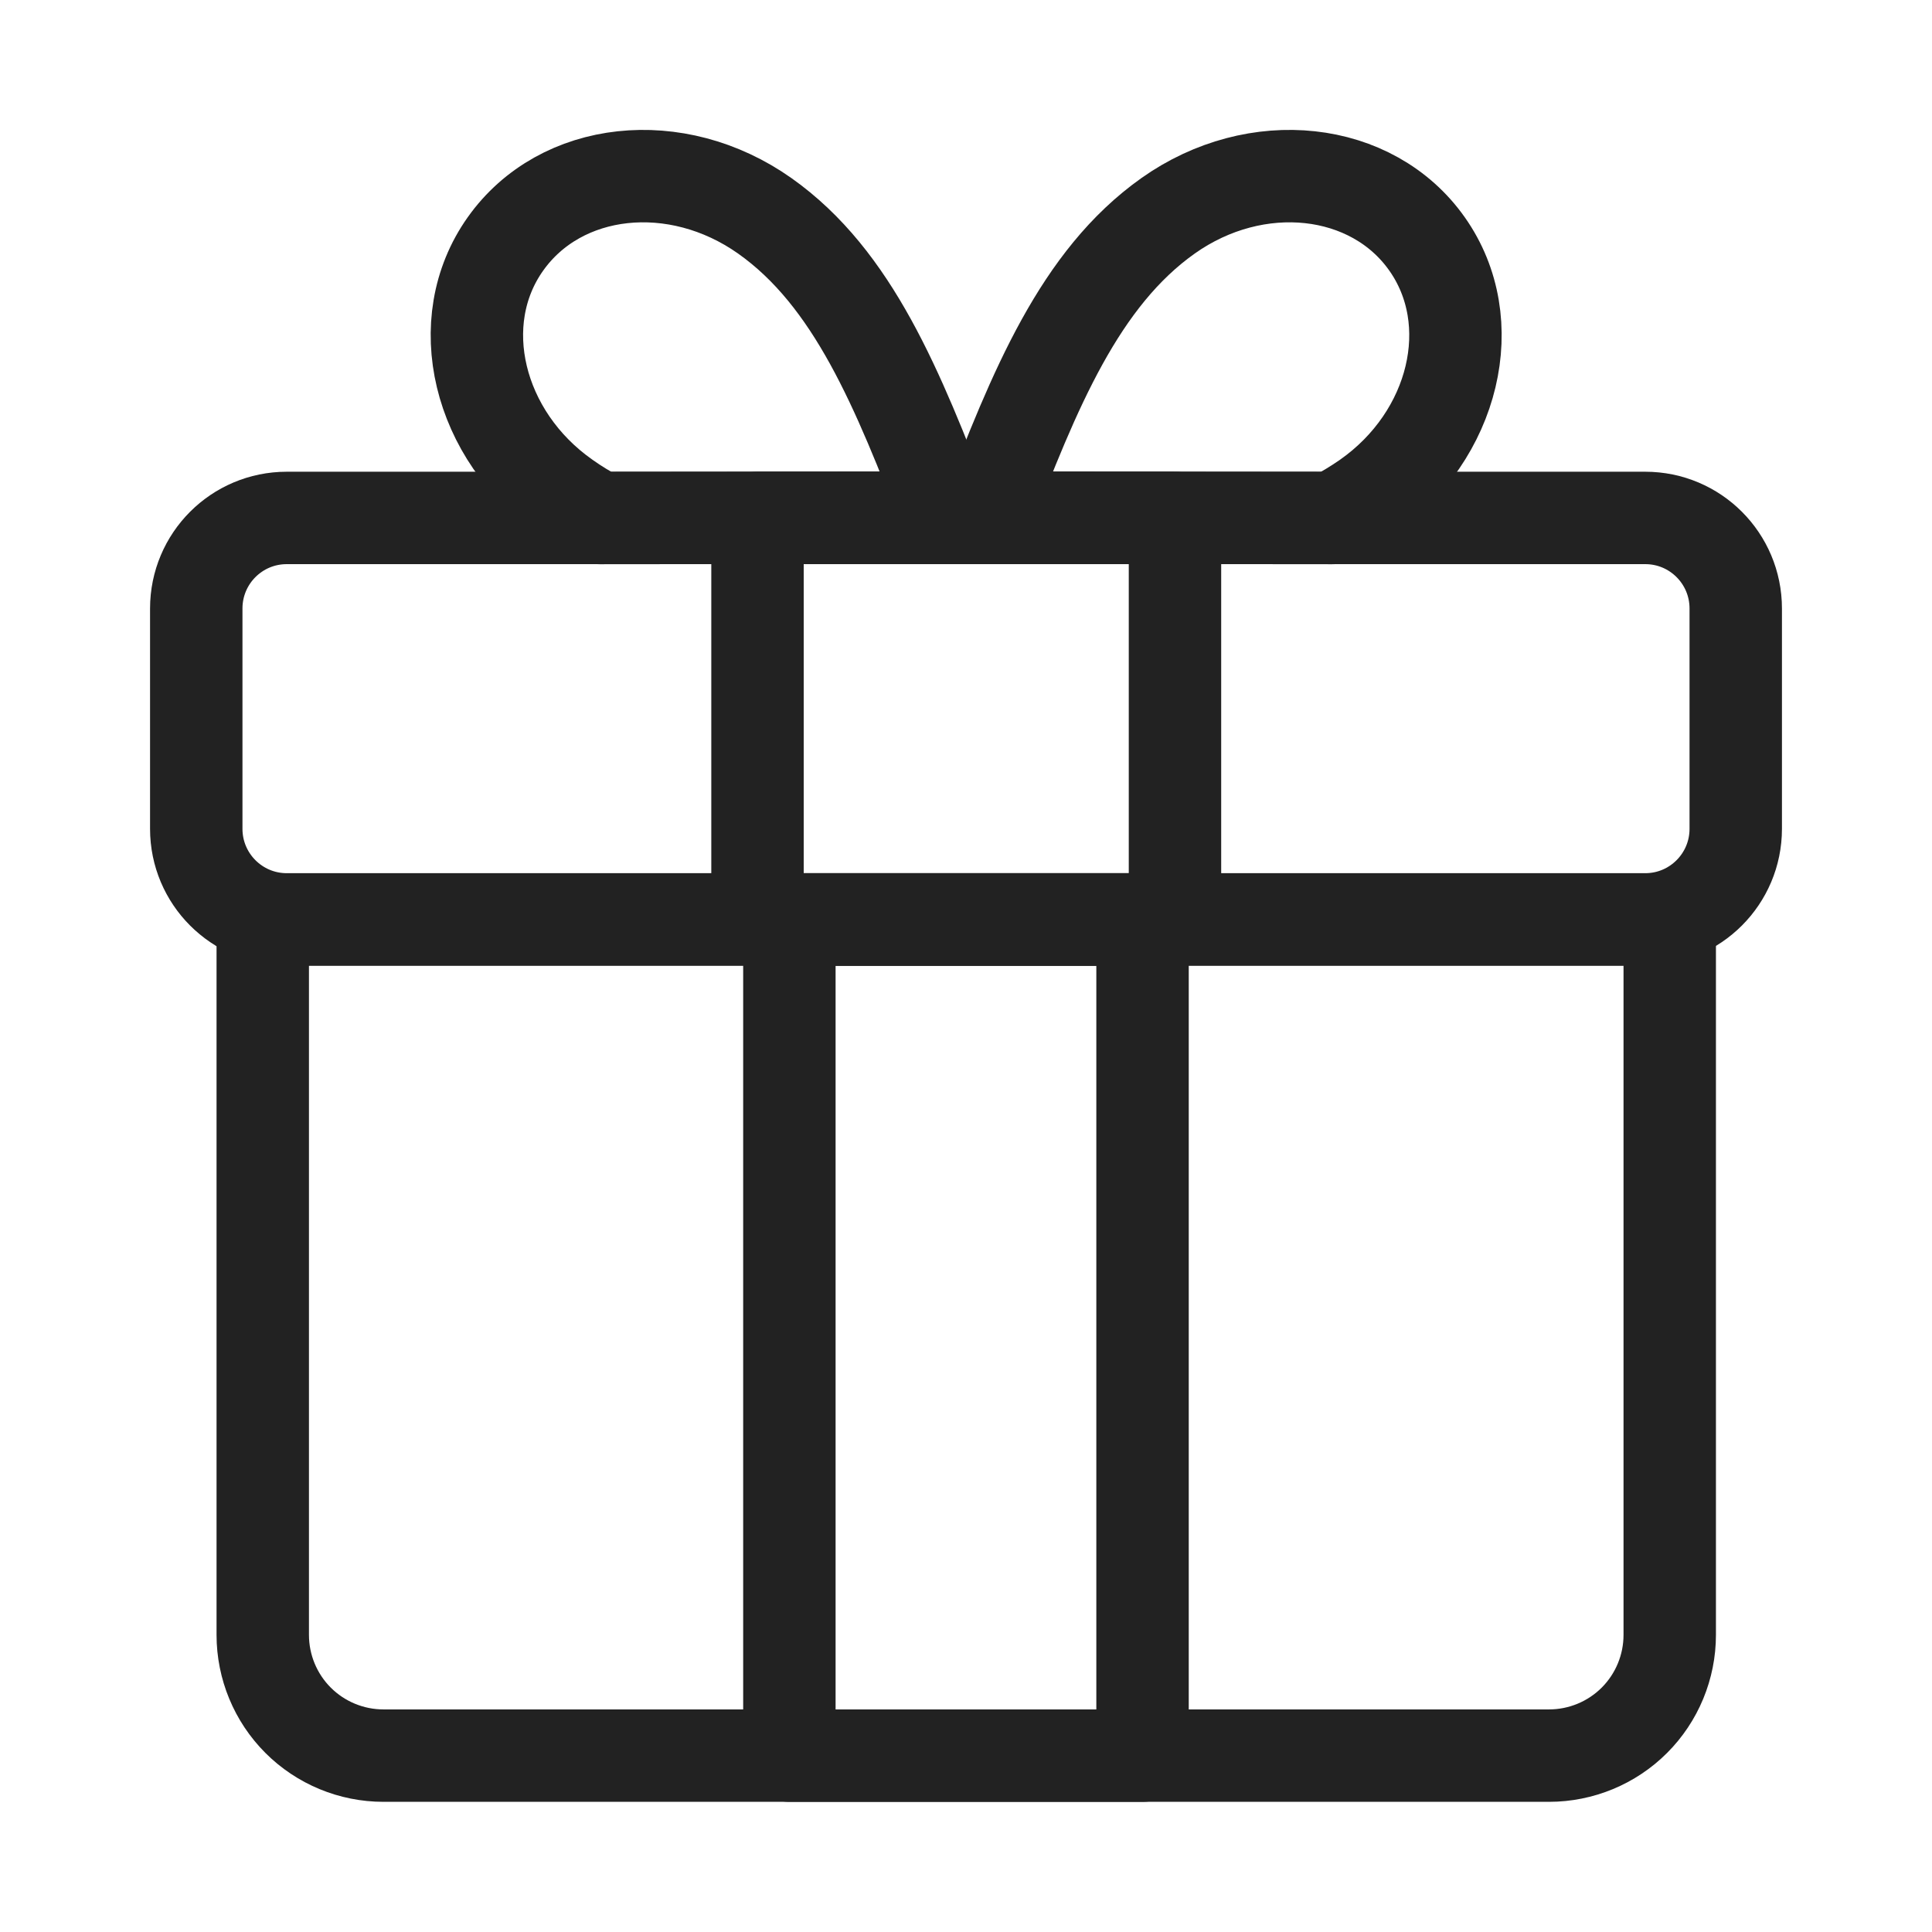 <svg width="24" height="24" viewBox="0 0 24 24" fill="none" xmlns="http://www.w3.org/2000/svg">
<path d="M16.554 6.435C16.701 6.36 16.842 6.274 16.977 6.18C18.072 5.411 18.41 3.997 17.727 3.03C17.045 2.062 15.605 1.905 14.51 2.681C13.415 3.457 12.852 4.83 12.241 6.431L16.554 6.435ZM3.264 11.422H20.742V20.309C20.742 20.707 20.584 21.089 20.303 21.37C20.022 21.651 19.64 21.809 19.242 21.809H4.764C4.366 21.809 3.984 21.651 3.703 21.37C3.422 21.089 3.264 20.707 3.264 20.309V11.422Z" stroke="#222222" stroke-width="1.148" stroke-linecap="round" stroke-linejoin="round"/>
<path d="M14.193 11.422H9.806V21.809H14.193V11.422Z" stroke="#222222" stroke-width="1.148" stroke-linecap="round" stroke-linejoin="round"/>
<path d="M7.449 6.435C7.302 6.36 7.162 6.275 7.029 6.18C5.934 5.411 5.592 3.997 6.279 3.03C6.965 2.062 8.401 1.905 9.5 2.681C10.598 3.457 11.153 4.83 11.768 6.431L7.449 6.435Z" stroke="#222222" stroke-width="1.148" stroke-linecap="round" stroke-linejoin="round"/>
<path d="M20.438 6.434H3.562C2.941 6.434 2.438 6.937 2.438 7.559V10.296C2.438 10.917 2.941 11.421 3.562 11.421H20.438C21.059 11.421 21.562 10.917 21.562 10.296V7.559C21.562 6.937 21.059 6.434 20.438 6.434Z" stroke="#222222" stroke-width="1.148" stroke-linecap="round" stroke-linejoin="round"/>
<path d="M14.596 6.434H9.41V11.421H14.596V6.434Z" stroke="#222222" stroke-width="1.148" stroke-linecap="round" stroke-linejoin="round"/>
</svg>
